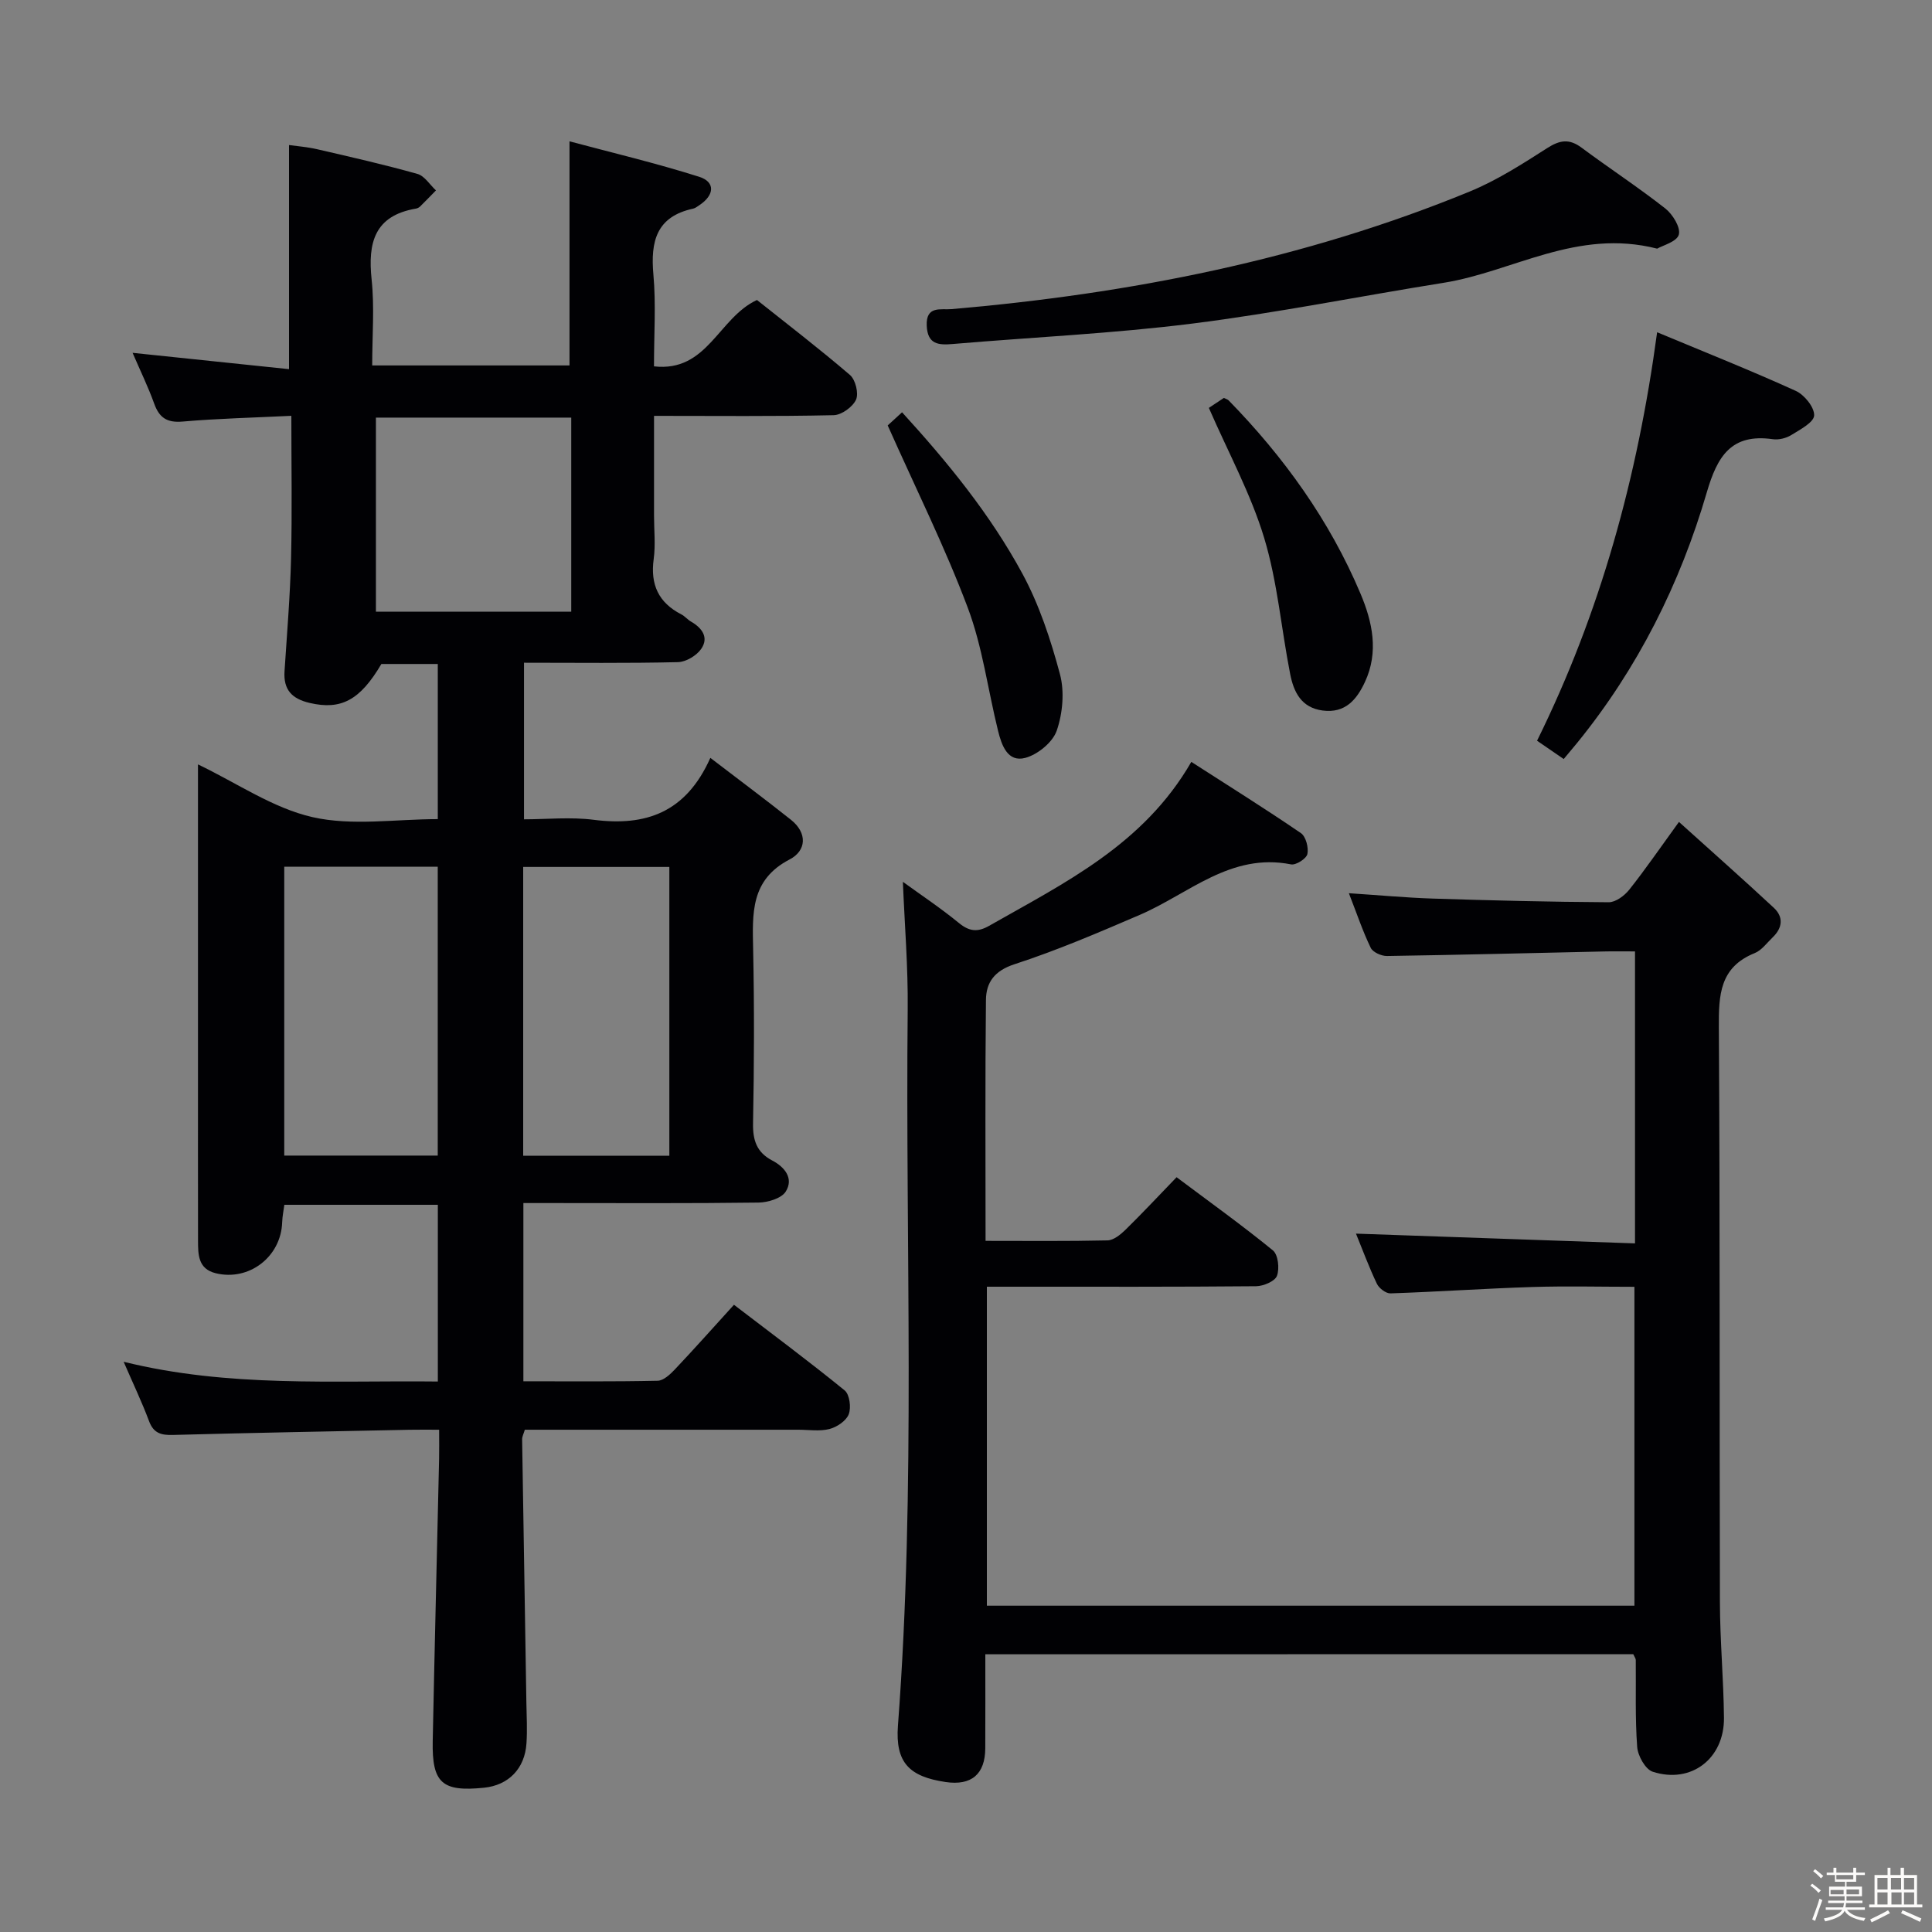 <svg enable-background="new 0 0 400 400" viewBox="0 0 400 400" xmlns="http://www.w3.org/2000/svg"><rect x="0" y="0" width="400" height="400" fill="#808080" stroke="none"/><path d="m374.8 390.4.4-.4c.7.5 1.3 1 1.8 1.4l-.5.5c-.5-.6-1.1-1.1-1.7-1.5zm1 7.3-.6-.3c.5-1.4 1.1-2.8 1.5-4.3.2.1.4.2.6.3-.5 1.3-1 2.8-1.5 4.3zm-.4-10.3.4-.4c.4.3 1 .8 1.7 1.4l-.5.5c-.4-.5-1-1-1.6-1.5zm2.5.3h1.7v-1h.6v1h3.5v-1h.6v1h1.8v.5h-1.8v1.4h-2v1h3.2v2h-3.2v.9h3.3v.5h-3.4c0 .3-.1.6-.1.9h4v.5h-3.7c.7.9 1.9 1.5 3.8 1.7-.1.2-.2.4-.3.6-2.1-.4-3.5-1.1-4-2.1-.4 1-1.8 1.7-4 2.2-.1-.2-.2-.4-.3-.6 2.1-.4 3.4-1 3.8-1.8h-3.4v-.5h3.6c.1-.3.1-.6.2-.9h-3.3v-.5h3.4c0-.3 0-.6 0-.9h-3.2v-2h3.3v-1h-2.1v-1.4h-1.7v-.5zm1.1 3.5v1h2.7c0-.3 0-.4 0-.4 0-.1 0-.2 0-.2 0-.1 0-.2 0-.3h-2.7zm1.2-3v.9h3.5v-.9zm4.7 3h-2.6v.6.4h2.6z" fill="#fcfbfa"/><path d="m393.6 386.7h.6v1.5h2.7v6.1h1.1v.6h-11v-.6h1.1v-6.1h2.7v-1.5h.6v1.5h2.1v-1.5zm-2.7 8.8.4.6c-1.2.6-2.5 1.3-3.8 1.9-.1-.2-.2-.4-.3-.6 1.2-.6 2.5-1.2 3.7-1.9zm-2.2-6.7v2.4h2.1v-2.4zm0 3v2.5h2.1v-2.5zm2.8-3v2.4h2.1v-2.4zm.1 3v2.5h2.1v-2.5h-2.2zm5.9 6.1c-1.4-.7-2.7-1.3-3.9-1.8l.3-.6c1.5.6 2.7 1.2 3.9 1.7zm-1.2-9.1h-2.1v2.4h2.1zm-2.1 3v2.5h2.1v-2.5z" fill="#fcfbfa"/><g fill="#010104"><path d="m147.07 156.91c6.17 4.73 11.49 8.68 16.68 12.81 3.46 2.75 3.22 6.41-.27 8.22-8.13 4.22-7.7 11.19-7.55 18.59.25 11.99.21 24-.02 36-.07 3.55.75 6.05 3.97 7.74 2.59 1.35 4.5 3.71 2.8 6.43-.89 1.42-3.71 2.26-5.66 2.28-14.33.19-28.66.1-43 .1-1.79 0-3.58 0-5.66 0v36.9c9.29 0 18.55.09 27.81-.11 1.21-.03 2.58-1.32 3.55-2.34 3.99-4.22 7.86-8.57 12.24-13.39 7.79 5.96 15.49 11.68 22.92 17.73 1.02.83 1.38 3.55.84 4.94-.52 1.36-2.44 2.65-3.98 3.05-2.03.52-4.3.15-6.47.15-18.82 0-37.64 0-56.61 0-.23.8-.57 1.4-.56 2 .28 18.14.59 36.28.88 54.43.05 2.83.21 5.68.02 8.5-.34 5.25-3.73 8.68-8.79 9.19-8.68.88-10.79-.96-10.62-9.65.39-19.47.88-38.94 1.32-58.41.04-1.8.01-3.61.01-6.06-2.3 0-4.24-.03-6.17.01-16.31.33-32.62.63-48.93 1.07-2.43.07-4.02-.33-4.96-2.86-1.45-3.88-3.24-7.63-5.26-12.29 21.81 5.38 43.32 3.84 65.05 4.09 0-12.41 0-24.32 0-36.59-10.52 0-20.94 0-31.78 0-.14 1.11-.41 2.36-.45 3.62-.23 7.15-6.87 12.26-13.79 10.54-3.64-.91-3.62-3.88-3.63-6.75-.02-12-.01-24-.01-36 0-20.66 0-41.32 0-62.59 8.1 3.88 15.53 9.06 23.72 10.92 8.2 1.86 17.15.41 25.93.41 0-11.04 0-21.44 0-32.12-4.06 0-7.84 0-11.68 0-4.43 7.54-8.39 9.57-14.83 8.07-3.71-.86-5.48-2.74-5.22-6.59.51-7.79 1.16-15.59 1.35-23.39.23-9.62.06-19.24.06-29.47-7.7.38-15.13.55-22.52 1.19-3.27.28-4.84-.82-5.89-3.75-1.22-3.4-2.82-6.67-4.46-10.48 11.28 1.18 21.89 2.28 32.39 3.38 0-15.9 0-30.81 0-46.4 1.53.22 3.73.38 5.84.87 6.94 1.6 13.9 3.18 20.75 5.11 1.48.42 2.56 2.24 3.83 3.41-1.09 1.11-2.16 2.23-3.27 3.32-.23.22-.57.4-.88.45-8.59 1.46-9.98 7.08-9.17 14.68.61 5.75.12 11.61.12 17.79h40.85c0-15.15 0-30.21 0-46.4 8.83 2.36 17.94 4.52 26.84 7.34 3.39 1.07 3.18 3.8.06 5.87-.42.28-.84.62-1.31.73-7.61 1.64-8.84 6.79-8.22 13.66.55 6.1.12 12.29.12 18.99 11.08 1.26 13.31-10.04 21.32-13.74 6.16 4.91 12.86 10.04 19.26 15.53 1.14.98 1.84 3.81 1.25 5.11-.69 1.51-3 3.18-4.64 3.21-12.15.27-24.3.14-37.18.14v20.66c0 3 .33 6.04-.07 8.99-.72 5.26.99 9.02 5.72 11.45.73.37 1.28 1.08 2 1.49 2.31 1.33 3.74 3.31 2.12 5.65-.96 1.4-3.15 2.71-4.82 2.75-10.48.25-20.96.12-31.87.12v32.42c4.7 0 9.68-.52 14.51.11 10.62 1.34 18.98-1.42 24.07-12.83zm-56.44 82.34c0-20.08 0-39.82 0-59.81-10.71 0-21.12 0-31.78 0v59.81zm47.95.03c0-20.24 0-39.96 0-59.79-10.25 0-20.15 0-30.26 0v59.79zm-60.75-112.64h40.44c0-13.61 0-26.86 0-40.18-13.85 0-27.38 0-40.44 0z"/><path d="m204 342.5c0 6.79.02 13.12-.01 19.44-.02 5.39-2.86 7.8-8.21 7.01-7.49-1.11-10.45-3.99-9.87-11.68 3.73-49.4 1.52-98.88 2.02-148.32.09-8.75-.64-17.5-1-26.38 3.69 2.68 7.81 5.42 11.62 8.54 2.15 1.76 3.87 1.92 6.24.57 15.61-8.89 31.98-16.79 41.86-33.94 7.8 5.02 15.35 9.73 22.69 14.75 1.03.7 1.62 3.01 1.34 4.33-.21.96-2.38 2.35-3.39 2.14-12.49-2.48-21.16 6.09-31.3 10.45-8.54 3.67-17.12 7.35-25.94 10.22-4.17 1.35-5.88 3.78-5.92 7.39-.18 16.45-.08 32.91-.08 49.89 8.69 0 16.97.09 25.25-.1 1.25-.03 2.67-1.18 3.68-2.16 3.45-3.38 6.75-6.91 10.62-10.92 6.84 5.13 13.56 9.94 19.94 15.15 1.09.89 1.4 3.77.84 5.27-.42 1.13-2.8 2.13-4.32 2.15-16.5.15-33 .1-49.49.1-1.97 0-3.94 0-6.25 0v66.04h134.07c0-21.7 0-43.43 0-66.02-6.95 0-14.05-.18-21.13.04-9.8.31-19.58.99-29.38 1.32-.94.03-2.37-1.06-2.81-1.99-1.63-3.42-2.95-7-4.33-10.38 19.26.67 38.36 1.34 57.77 2.02 0-20.63 0-40.21 0-60.45-2.22 0-4.32-.04-6.42.01-14.98.33-29.95.71-44.93.94-1.15.02-2.93-.78-3.37-1.7-1.64-3.4-2.85-7.02-4.52-11.3 6.28.41 11.81.93 17.35 1.11 12.14.39 24.29.69 36.44.76 1.44.01 3.27-1.35 4.26-2.6 3.3-4.15 6.3-8.53 10.29-14.03 6.77 6.11 13.28 11.86 19.64 17.78 2.05 1.9 1.8 4.17-.23 6.11-1.2 1.15-2.28 2.69-3.73 3.27-7.27 2.93-7.46 8.71-7.42 15.4.25 39.66.11 79.32.22 118.99.02 7.98.76 15.95.84 23.93.08 8.46-6.79 13.74-14.75 11.17-1.52-.49-3.09-3.3-3.22-5.15-.44-5.97-.23-11.98-.29-17.98 0-.3-.24-.59-.52-1.21-44.41.02-88.97.02-134.15.02z"/><path d="m343.1 51.48c-16.63-4.24-29.84 4.77-44.21 7.07-17.35 2.77-34.6 6.25-52.01 8.44-16.45 2.07-33.06 2.82-49.59 4.23-3.01.26-5.24.09-5.42-3.77-.19-4.23 2.92-3.26 5.14-3.45 36.88-3.18 72.89-10.23 107.26-24.34 5.64-2.32 10.9-5.69 16.06-9 2.63-1.68 4.57-1.98 7.11-.09 5.73 4.26 11.73 8.19 17.34 12.59 1.53 1.2 3.22 3.95 2.8 5.42-.4 1.47-3.34 2.23-4.48 2.9z"/><path d="m343.09 68.79c10.14 4.23 19.52 7.96 28.71 12.14 1.78.81 3.87 3.4 3.8 5.08-.06 1.44-2.91 2.93-4.73 4.06-1.07.66-2.61 1.04-3.84.86-8.59-1.22-11.47 3.52-13.65 10.99-5.54 18.96-14.3 36.45-26.84 51.88-.83 1.02-1.69 2.03-2.79 3.35-1.8-1.24-3.51-2.41-5.52-3.79 13.1-26.53 20.8-54.5 24.86-84.57z"/><path d="m183.79 88.08c.36-.33 1.46-1.34 2.97-2.72 9.44 10.33 18.26 21.13 24.91 33.4 3.5 6.46 5.87 13.68 7.78 20.81.97 3.63.57 8.1-.66 11.69-.83 2.42-3.94 4.96-6.51 5.65-3.67.98-4.91-2.64-5.64-5.59-2.11-8.52-3.22-17.39-6.29-25.54-4.71-12.52-10.71-24.56-16.56-37.7z"/><path d="m250.28 84.45c.96-.64 2.06-1.37 3.1-2.06.41.2.77.28.99.5 11.45 11.73 20.91 24.86 27.3 40 2.48 5.86 3.83 12.1.92 18.32-1.69 3.62-4.05 6.5-8.73 5.9-4.46-.58-6.01-3.85-6.74-7.54-1.85-9.4-2.63-19.1-5.39-28.21-2.75-9.09-7.4-17.61-11.45-26.91z"/></g></svg>